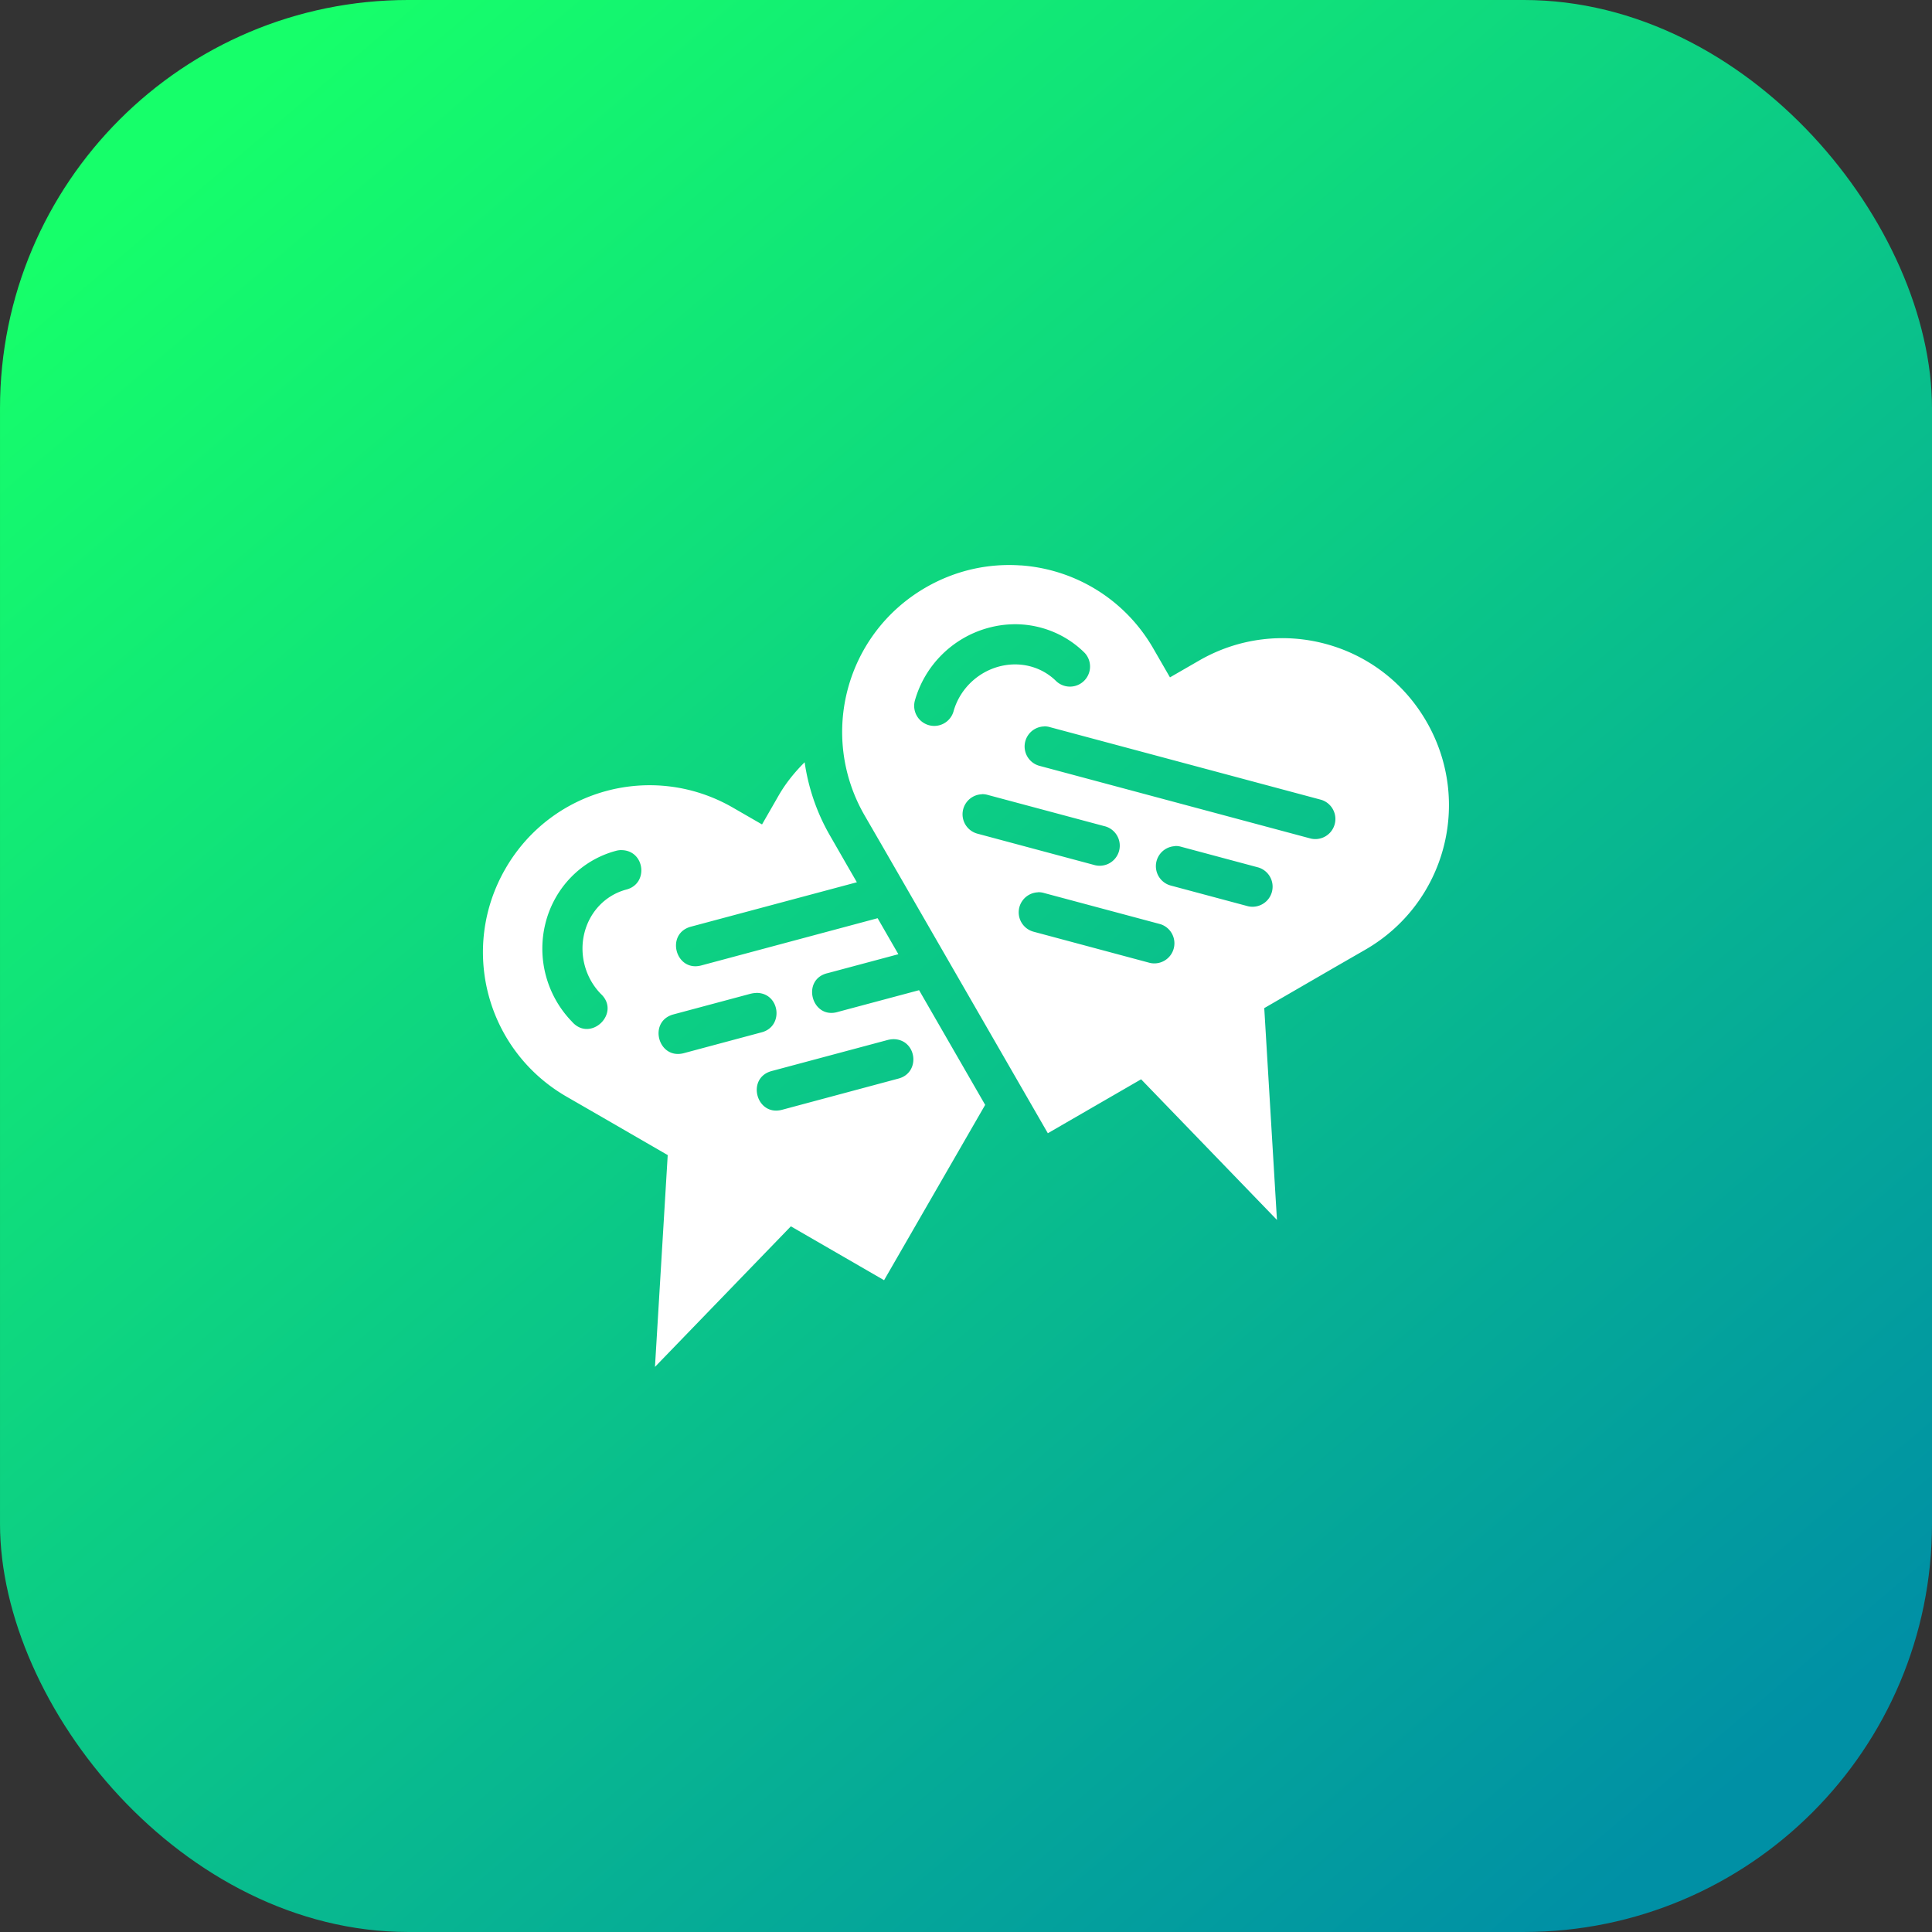 <svg xmlns="http://www.w3.org/2000/svg" xmlns:xlink="http://www.w3.org/1999/xlink" width="48" height="48" viewBox="0 0 48 48"><rect x="0" y="0" width="48" height="48" fill="#333333" stroke="none"/><defs><linearGradient id="b" x1="1073.403" x2="1097.116" y1="516.451" y2="544.308" gradientTransform="translate(-915.865 -90.283) scale(1.538)" gradientUnits="userSpaceOnUse" xlink:href="#a"/><linearGradient id="a"><stop offset="0" stop-color="#16ff6a"/><stop offset="1" stop-color="#0090a5"/></linearGradient></defs><g fill="#fff" transform="rotate(-45 -1212.281 527.414)"><rect width="48" height="48" x="728.007" y="702.736" fill="url(#b)" rx="10.144" ry="10.144" transform="rotate(45)"/><path fill-rule="evenodd" d="m 25.867,1039.553 c -0.523,-0.602 -1.225,-1.058 -2.057,-1.281 -2.217,-0.593 -4.482,0.715 -5.077,2.931 l -0.213,0.799 -2.151,8.003 2.586,0.691 -0.084,4.857 3.498,-3.944 2.007,0.535 0.798,0.215 c 2.217,0.593 4.482,-0.715 5.078,-2.932 0.298,-1.109 0.121,-2.227 -0.409,-3.143 -0.529,-0.917 -1.41,-1.631 -2.519,-1.927 l -0.801,-0.215 0.215,-0.801 c 0.372,-1.385 7.68e-4,-2.788 -0.871,-3.79 z m -1.16,0.906 c 0.471,0.457 0.748,1.089 0.748,1.758 a 0.499,0.499 0 0 1 -0.997,0 c 3.58e-4,-0.525 -0.287,-1.011 -0.769,-1.281 -0.483,-0.269 -1.082,-0.271 -1.564,0 a 0.498,0.498 0 1 1 -0.487,-0.87 c 0.787,-0.439 1.75,-0.439 2.537,0 0.197,0.11 0.376,0.242 0.533,0.395 z m -1.253,2.334 a 0.498,0.498 0 0 1 0.089,0.12 l 3.487,6.038 a 0.499,0.499 0 0 1 -0.864,0.498 l -3.486,-6.039 a 0.498,0.498 0 0 1 0.772,-0.615 l 0,0 z m -4.841,-3.578 c -0.344,0 -0.693,0.034 -1.041,0.128 l -0.799,0.216 -0.215,-0.801 c -0.296,-1.109 -1.011,-1.99 -1.927,-2.519 -0.917,-0.529 -2.036,-0.708 -3.145,-0.41 -2.217,0.595 -3.523,2.859 -2.93,5.076 l 0.215,0.8 0.536,2.006 -3.945,3.497 4.857,-0.082 0.691,2.584 4.856,-1.304 0.854,-3.176 -1.799,-1.04 c -0.615,-0.32 -0.089,-1.234 0.497,-0.863 l 1.57,0.907 0.268,-0.997 -3.926,-2.267 c -0.576,-0.332 -0.078,-1.196 0.498,-0.864 l 3.695,2.135 0.133,-0.497 0.216,-0.799 c 0.173,-0.644 0.465,-1.225 0.842,-1.73 z m 2.556,3.676 a 0.498,0.498 0 0 1 0.09,0.119 l 1.495,2.588 a 0.499,0.499 0 1 1 -0.864,0.498 l -1.493,-2.587 a 0.498,0.498 0 0 1 0.77,-0.616 l 0,0 z m 2.486,4.307 a 0.498,0.498 0 0 1 0.09,0.119 l 0.993,1.72 a 0.499,0.499 0 0 1 -0.864,0.498 l -0.992,-1.718 a 0.498,0.498 0 0 1 0.77,-0.616 l 0,0 z m -9.807,-9.661 c 0.415,0.414 -0.101,1.08 -0.605,0.781 -0.455,-0.263 -1.021,-0.257 -1.495,0.026 -0.475,0.283 -0.776,0.804 -0.784,1.356 0.027,0.701 -1.043,0.684 -0.995,-0.015 0.013,-0.901 0.493,-1.735 1.267,-2.197 0.773,-0.462 1.731,-0.479 2.504,-0.033 0.04,0.022 0.076,0.05 0.109,0.081 z m 6.585,8.063 a 0.498,0.498 0 0 1 0.09,0.119 l 1.495,2.588 a 0.499,0.499 0 0 1 -0.864,0.498 l -1.493,-2.587 a 0.498,0.498 0 0 1 0.77,-0.616 l 0,0 z m -6.724,-3.186 c 0.429,0.414 -0.099,1.095 -0.607,0.783 l -1.72,-0.993 c -0.575,-0.333 -0.076,-1.196 0.499,-0.863 l 1.718,0.992 c 0.038,0.024 0.076,0.05 0.108,0.083 l 0,0 z m 1.597,3.223 c 0.415,0.414 -0.101,1.08 -0.605,0.781 l -2.589,-1.494 c -0.575,-0.333 -0.076,-1.195 0.499,-0.863 l 2.588,1.495 c 0.038,0.024 0.075,0.05 0.106,0.081 l 0,0 z"/></g></svg>